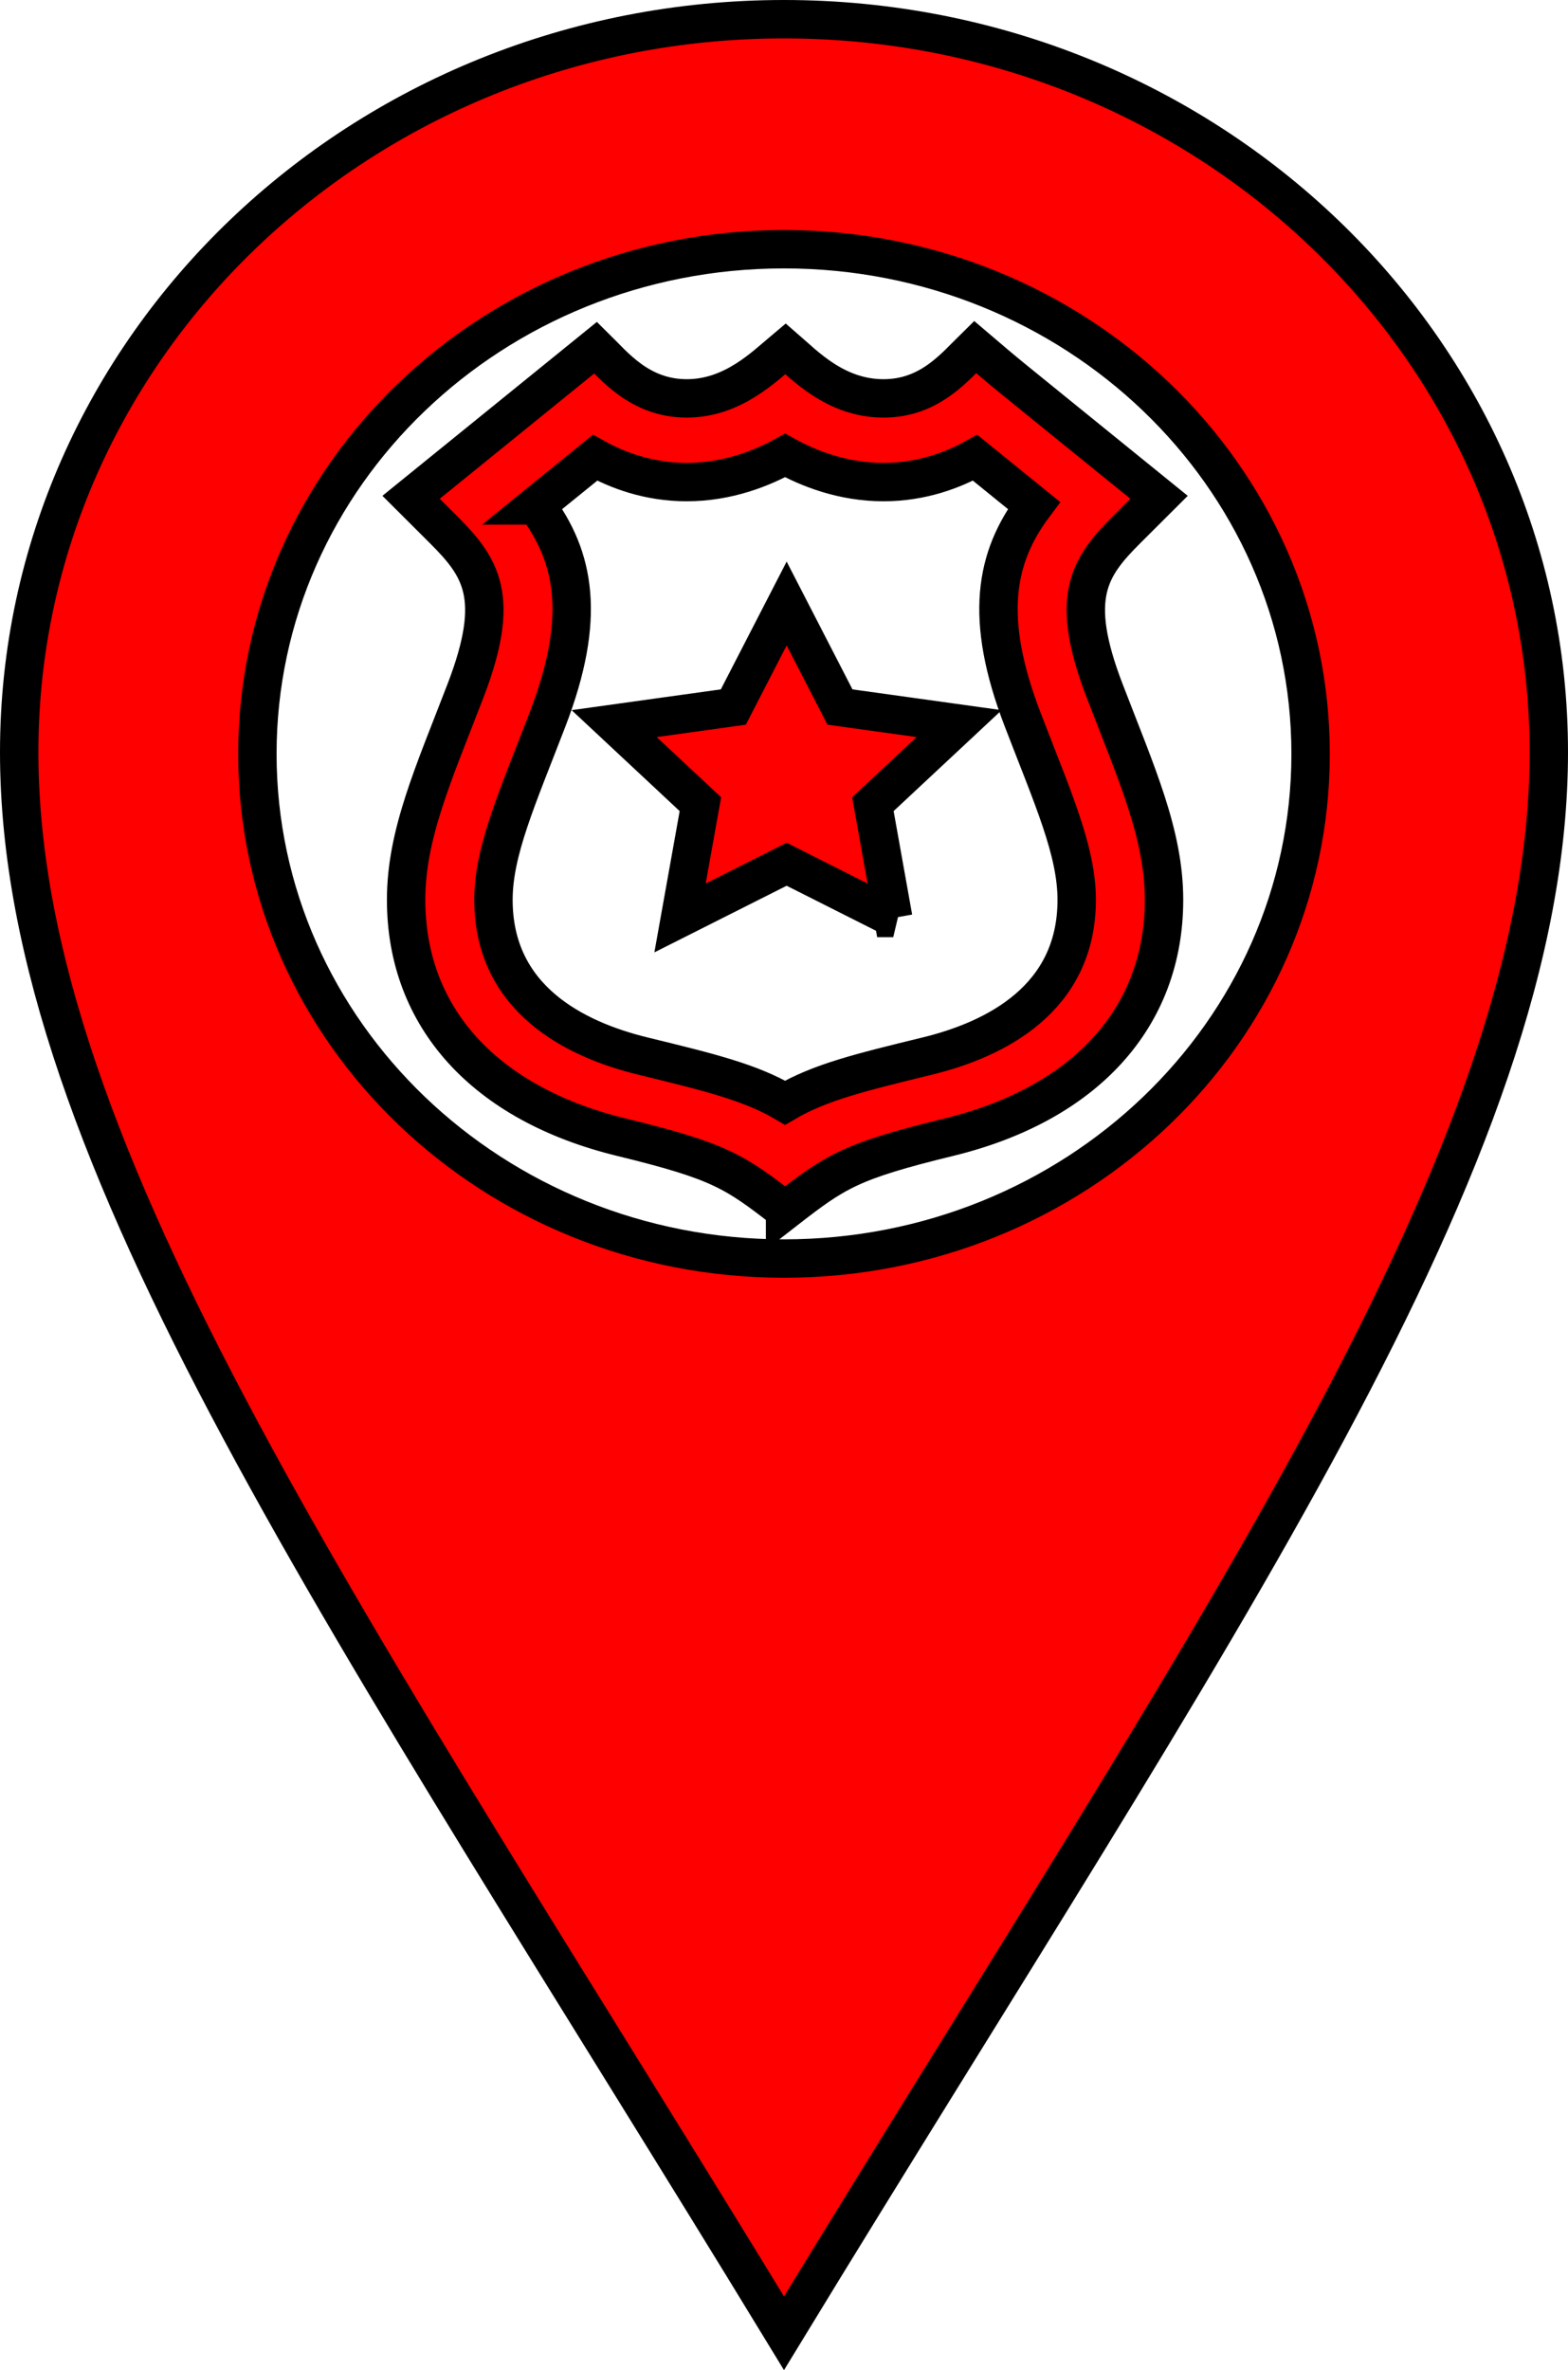 <?xml version="1.0" encoding="UTF-8" standalone="no"?>
<!-- The icon can be used freely in both personal and commercial projects with no attribution required, but always appreciated. 
You may NOT sub-license, resell, rent, redistribute or otherwise transfer the icon without express written permission from iconmonstr.com -->

<svg
   xmlns:dc="http://purl.org/dc/elements/1.1/"
   xmlns:cc="http://creativecommons.org/ns#"
   xmlns:rdf="http://www.w3.org/1999/02/22-rdf-syntax-ns#"
   xmlns:svg="http://www.w3.org/2000/svg"
   xmlns="http://www.w3.org/2000/svg"
   xmlns:sodipodi="http://sodipodi.sourceforge.net/DTD/sodipodi-0.dtd"
   xmlns:inkscape="http://www.inkscape.org/namespaces/inkscape"
   version="1.1"
   x="0px"
   y="0px"
   width="200"
   height="302.25"
   viewBox="0 0 200 302.25"
   enable-background="new 0 0 512 512"
   xml:space="preserve"
   id="svg5058"
   inkscape:version="0.48.5 r10040"
   sodipodi:docname="marker_crime_sized_old.svg"><defs
   id="defs5063" /><sodipodi:namedview
   pagecolor="#ffffff"
   bordercolor="#666666"
   borderopacity="1"
   objecttolerance="10"
   gridtolerance="10"
   guidetolerance="10"
   inkscape:pageopacity="0"
   inkscape:pageshadow="2"
   inkscape:window-width="1920"
   inkscape:window-height="1058"
   id="namedview5061"
   showgrid="true"
   inkscape:zoom="1.3037281"
   inkscape:cx="84.297888"
   inkscape:cy="253.47064"
   inkscape:window-x="-8"
   inkscape:window-y="-8"
   inkscape:window-maximized="1"
   inkscape:current-layer="svg5058"
   fit-margin-top="0"
   fit-margin-left="0"
   fit-margin-right="0"
   fit-margin-bottom="0"><inkscape:grid
     type="xygrid"
     id="grid5067"
     empspacing="5"
     visible="true"
     enabled="true"
     snapvisiblegridlinesonly="true"
     originx="-123px"
     originy="-45.25px" /></sodipodi:namedview>
<path
   id="location-4-icon"
   d="M 100,2.449 C 46.125,2.449 2.449,44.298 2.449,95.922 2.449,147.545 45.143,207.54 100,297.551 154.859,207.541 197.551,147.545 197.551,95.922 197.551,44.298 153.877,2.449 100,2.449 z M 99.998,160.5 c -37.096,0 -67.168,-28.815 -67.168,-64.36 0,-35.545 30.072,-64.359 67.168,-64.359 37.097,0 67.17,28.815 67.17,64.359 0,35.546 -30.073,64.36 -67.17,64.36 z"
   inkscape:connector-curvature="0"
   style="fill:#ff0000;fill-opacity:1;stroke:#000000;stroke-width:4.898;stroke-miterlimit:4;stroke-opacity:1;stroke-dasharray:none" />
<path
   d="m 100.137,154.377 c -6.425,-4.987 -8.322,-6.294 -20.872,-9.352 -17.454,-4.254 -27.464,-15.288 -27.464,-30.272 0,-8.379 3.515,-16.094 7.586,-26.692 4.586,-11.938 1.985,-15.725 -2.845,-20.544 L 52.434,63.418 75.976,44.331 c 2.33,2.284 5.609,6.475 11.613,6.475 5.91,0 9.913,-4.074 12.606,-6.332 2.433,2.104 6.403,6.332 12.492,6.332 5.922,0 9.088,-4 11.696,-6.554 5.16,4.381 0.453,0.516 23.458,19.168 l -4.109,4.099 c -4.829,4.819 -7.431,8.606 -2.845,20.544 4.072,10.601 7.586,18.315 7.586,26.692 0,14.984 -10.01,26.018 -27.464,30.272 -12.552,3.058 -14.447,4.365 -20.872,9.352 z M 68.394,64.459 c 4.945,6.615 6.427,14.324 1.446,27.289 -3.853,10.029 -6.9,16.756 -6.9,23.005 0,12.628 10.371,17.807 19.071,19.928 8.49,2.069 13.697,3.338 18.127,5.943 4.43,-2.605 9.636,-3.873 18.127,-5.943 8.7,-2.121 19.071,-7.3 19.071,-19.928 0,-6.246 -3.045,-12.97 -6.9,-23.004 -4.981,-12.966 -3.498,-20.675 1.446,-27.29 l -7.505,-6.084 c -2.772,1.544 -6.787,3.104 -11.69,3.104 -5.242,0 -9.648,-1.791 -12.549,-3.4 -2.901,1.609 -7.307,3.4 -12.549,3.4 -4.904,0 -8.918,-1.56 -11.69,-3.104 l -7.505,6.084 z m 45.54,52.605 -13.596,-6.849 -13.598,6.849 2.597,-14.508 -11,-10.275 15.202,-2.116 6.799,-13.2 6.799,13.2 15.202,2.116 -11.001,10.275 2.596,14.508 z"
   id="police-badge-4-icon"
   inkscape:connector-curvature="0"
   style="fill:#ff0000;fill-opacity:1;stroke:#000000;stroke-width:4.898;stroke-miterlimit:4;stroke-opacity:1;stroke-dasharray:none" /></svg>